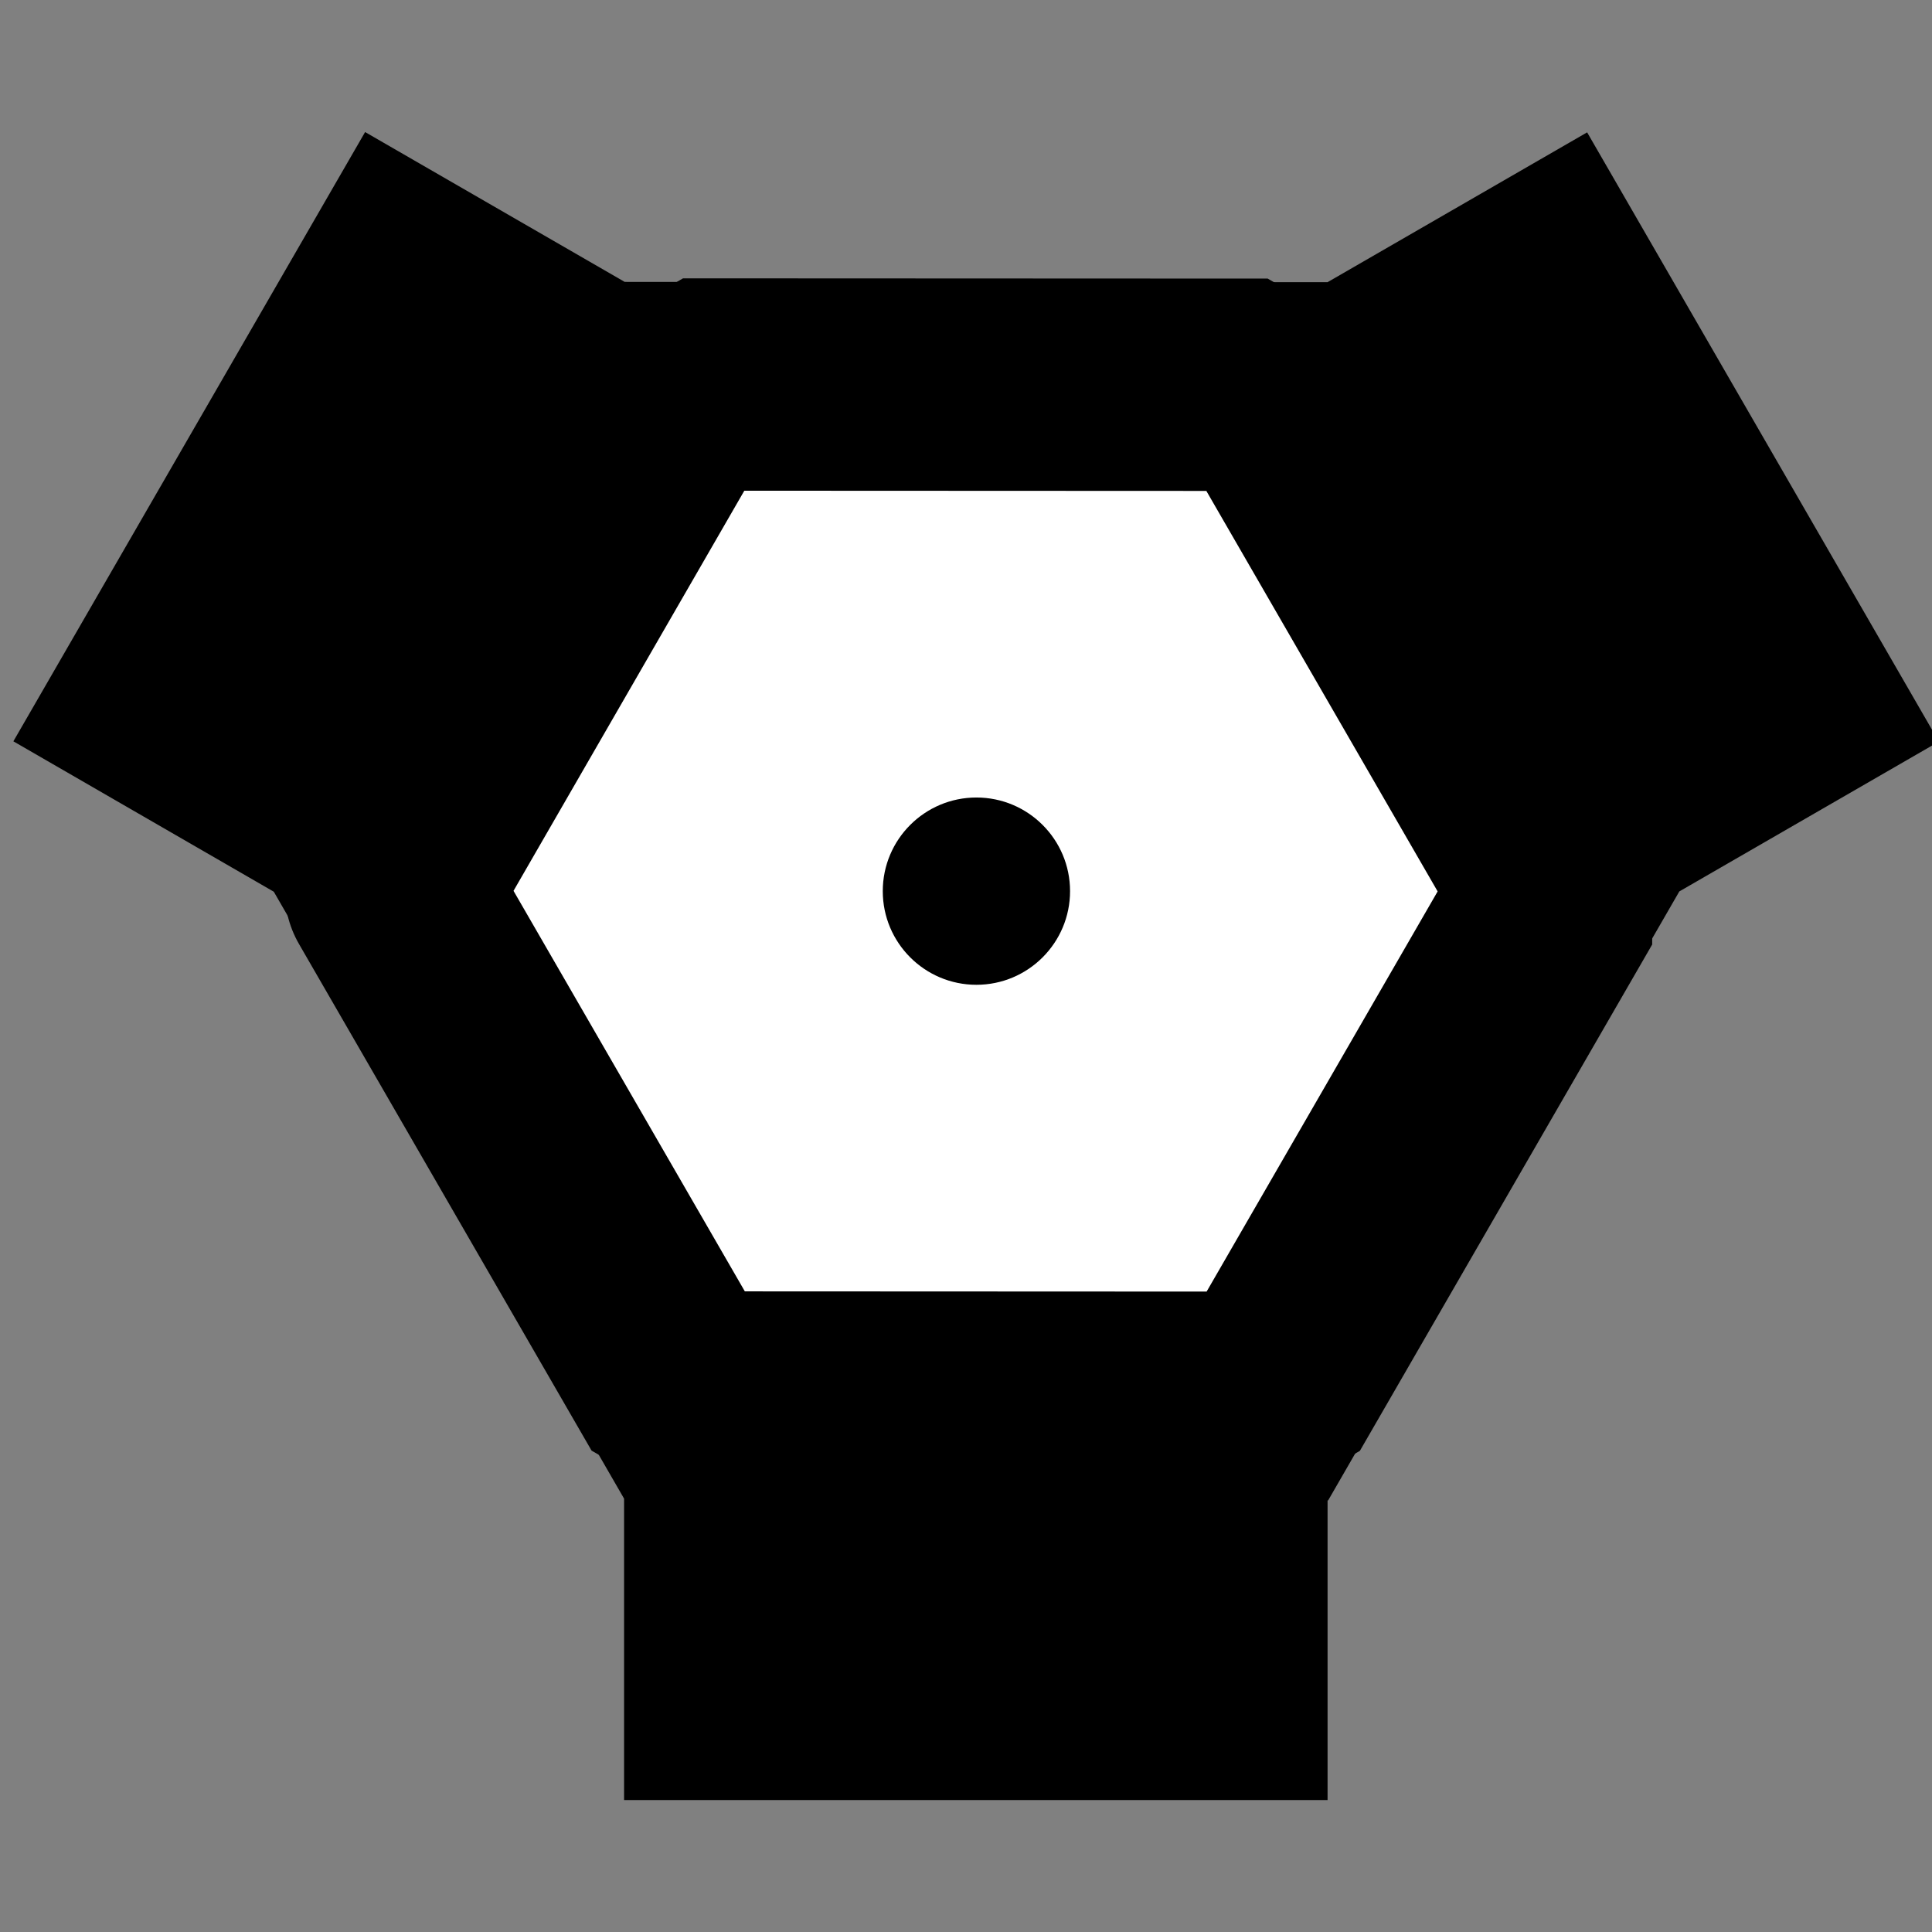 <?xml version="1.0" encoding="UTF-8" standalone="no"?>
<!-- Created with Inkscape (http://www.inkscape.org/) -->

<svg
   xmlns:dc="http://purl.org/dc/elements/1.1/"
   xmlns:cc="http://creativecommons.org/ns#"
   xmlns:rdf="http://www.w3.org/1999/02/22-rdf-syntax-ns#"
   xmlns:svg="http://www.w3.org/2000/svg"
   xmlns="http://www.w3.org/2000/svg"
   xmlns:sodipodi="http://sodipodi.sourceforge.net/DTD/sodipodi-0.dtd"
   xmlns:inkscape="http://www.inkscape.org/namespaces/inkscape"
   version="1.0"
   width="128"
   height="128"
   id="svg2"
   sodipodi:docname="userpoint_VORTAC.svg"
   inkscape:version="0.92.4 (5da689c313, 2019-01-14)">
  <rect width="100%" height="100%" fill="#808080" stroke="none"/>
  <sodipodi:namedview
     pagecolor="#ffffff"
     bordercolor="#666666"
     borderopacity="1"
     objecttolerance="10"
     gridtolerance="10"
     guidetolerance="10"
     inkscape:pageopacity="0"
     inkscape:pageshadow="2"
     inkscape:window-width="640"
     inkscape:window-height="480"
     id="namedview15"
     showgrid="false"
     inkscape:zoom="3.5873884"
     inkscape:cx="163.29781"
     inkscape:cy="105.17618"
     inkscape:current-layer="svg2"
     inkscape:snap-global="false" />
  <defs
     id="defs4" />
  <path
     style="fill:#ffffff;fill-rule:evenodd;stroke:#000000;stroke-width:14.069;stroke-linecap:round;stroke-linejoin:bevel;stroke-miterlimit:4;stroke-dasharray:none;stroke-opacity:1;fill-opacity:1"
     d="M 25.9,59.023 45.285,92.589 84.003,92.606 103.37,59.058 83.985,25.492 45.25,25.475 25.9,59.023"
     id="path1613"
     inkscape:connector-curvature="0" />
  <path
     d="M 24.189,8.749 0.886,49.114 18.14,59.079 41.347,99.289 V 119.258 H 87.955 V 99.405 h 0.039 l 23.265,-40.345 17.197,-9.926 L 105.152,8.769 87.955,18.695 41.386,18.676 Z M 43.17,21.778 86.171,21.797 107.691,59.06 86.191,96.303 43.209,96.284 21.688,59.021 Z m 21.52,31.059 c -3.425,0 -6.204,2.779 -6.204,6.204 0,3.425 2.779,6.204 6.204,6.204 3.425,0 6.204,-2.779 6.204,-6.204 0,-3.425 -2.779,-6.204 -6.204,-6.204 z"
     id="rect3255"
     style="fill:#000000;fill-opacity:1;stroke:none;stroke-width:0.2;stroke-linecap:butt;stroke-linejoin:miter;stroke-miterlimit:4;stroke-opacity:1;stroke-dasharray:none"
     inkscape:connector-curvature="0" />
</svg>

